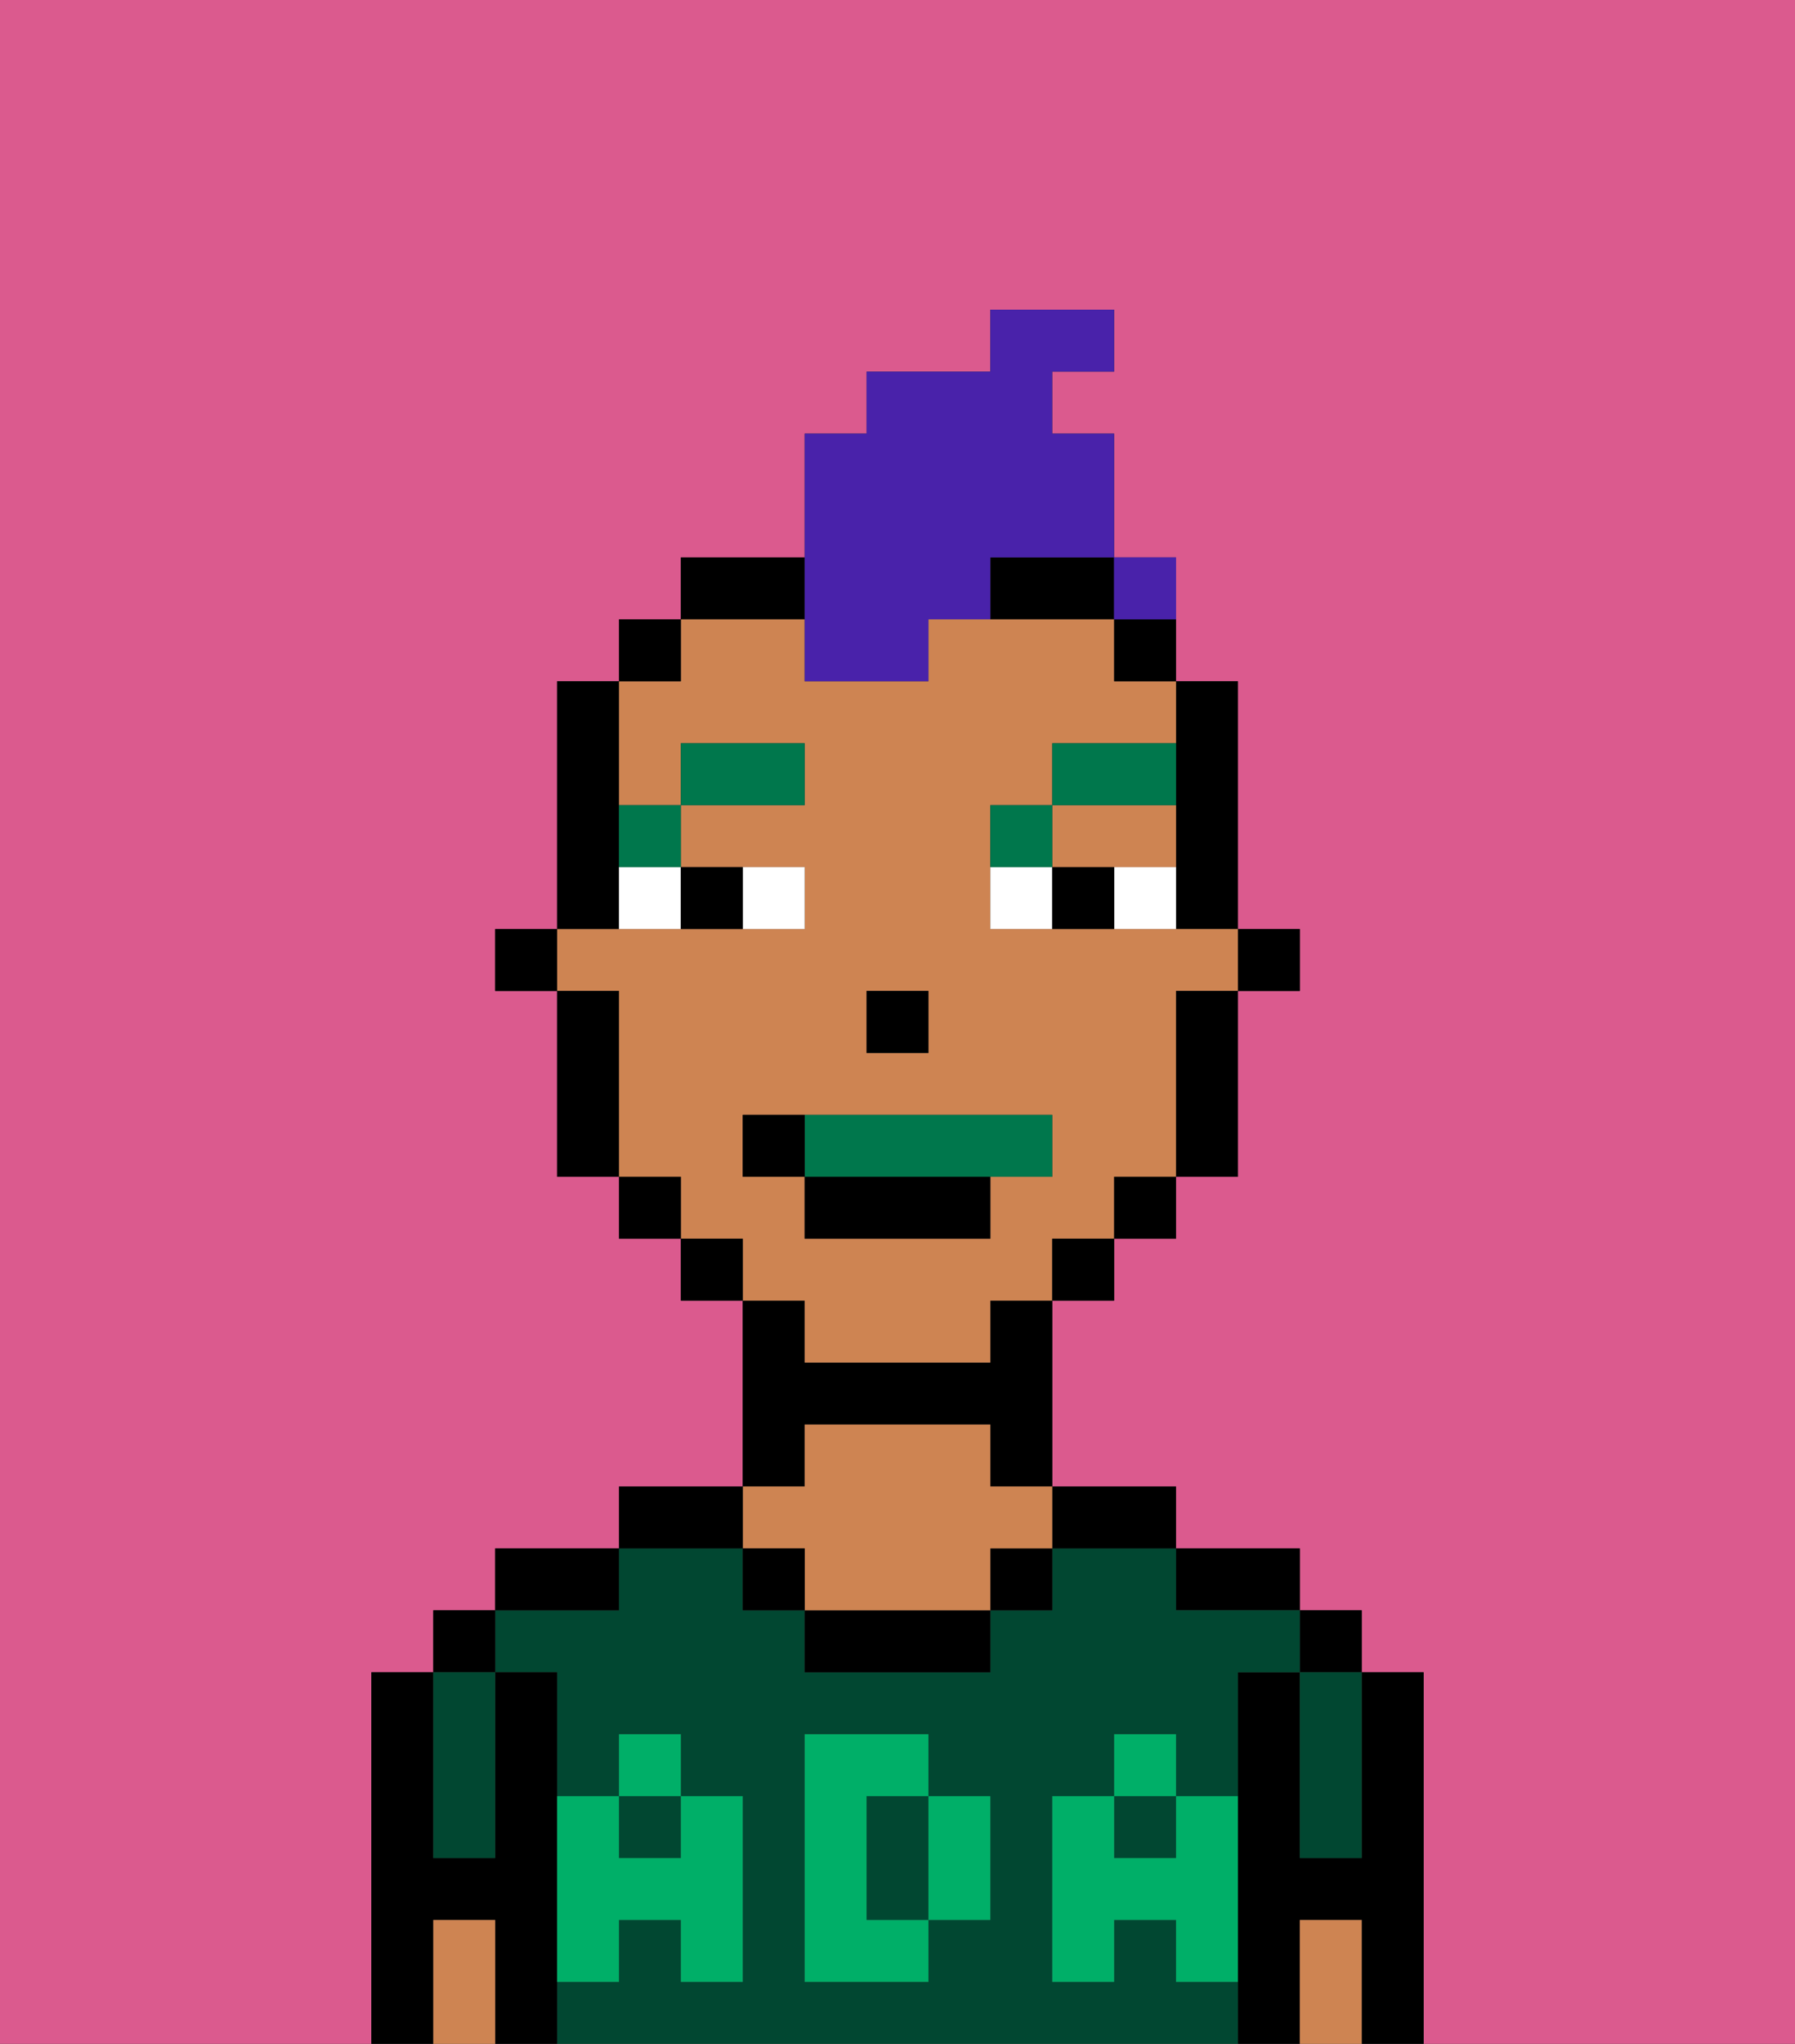 <svg xmlns="http://www.w3.org/2000/svg" viewBox="0 0 29 33"><rect x="0" y="0" width="29" height="33" fill="#333333" stroke="none"/><defs><style>polygon,rect,path{shape-rendering:crispedges;}.da48-1{fill:#db5a8e;}.da48-2{fill:#000000;}.da48-3{fill:#014731;}.da48-4{fill:#ce8452;}.da48-5{fill:#00af68;}.da48-6{fill:#ffffff;}.da48-7{fill:#00774c;}.da48-8{fill:#00774c;}.da48-9{fill:#4922aa;}</style></defs><path class="da48-1" d="M0,33H6V27H7V26H8V25h2V24h2V21H11V20H10V19H9V16H8V15H9V11h1V10h1V9h2V7h1V6h2V5h2V6H17V7h1V9h1v2h1v4h1v1H20v3H19v1H18v1H17v3h2v1h2v1h1v1h1v6h6V0H0Z"/><path class="da48-2" d="M23,27H22v3H21V27H20v6h1V31h1v2h1V27Z"/><rect class="da48-2" x="21" y="26" width="1" height="1"/><path class="da48-3" d="M21,28v2h1V27H21Z"/><path class="da48-4" d="M21,31v2h1V31Z"/><path class="da48-2" d="M20,26h1V25H19v1Z"/><rect class="da48-3" x="18" y="29" width="1" height="1"/><path class="da48-3" d="M19,32V31H18v1H17V29h1V28h1v1h1V27h1V26H19V25H17v1H16v1H13V26H12V25H10v1H8v1H9v2h1V28h1v1h1v3H11V31H10v1H9v1H20V32Zm-3-2v1H15v1H13V28h2v1h1Z"/><path class="da48-3" d="M15,29H14v2h1V29Z"/><rect class="da48-3" x="10" y="29" width="1" height="1"/><path class="da48-2" d="M18,25h1V24H17v1Z"/><rect class="da48-2" x="16" y="25" width="1" height="1"/><path class="da48-2" d="M13,26v1h3V26H13Z"/><path class="da48-2" d="M13,23h3v1h1V21H16v1H13V21H12v3h1Z"/><path class="da48-4" d="M13,25v1h3V25h1V24H16V23H13v1H12v1Z"/><rect class="da48-2" x="12" y="25" width="1" height="1"/><path class="da48-2" d="M12,24H10v1h2Z"/><path class="da48-2" d="M10,25H8v1h2Z"/><path class="da48-2" d="M9,31V27H8v3H7V27H6v6H7V31H8v2H9V31Z"/><rect class="da48-2" x="7" y="26" width="1" height="1"/><path class="da48-3" d="M7,30H8V27H7v3Z"/><path class="da48-4" d="M7,31v2H8V31Z"/><path class="da48-5" d="M19,30H18V29H17v3h1V31h1v1h1V29H19Z"/><rect class="da48-5" x="18" y="28" width="1" height="1"/><path class="da48-5" d="M15,30v1h1V29H15Z"/><path class="da48-5" d="M14,30V29h1V28H13v4h2V31H14Z"/><path class="da48-5" d="M9,32h1V31h1v1h1V29H11v1H10V29H9v3Z"/><rect class="da48-5" x="10" y="28" width="1" height="1"/><rect class="da48-2" x="20" y="15" width="1" height="1"/><path class="da48-2" d="M19,13v2h1V11H19v2Z"/><path class="da48-4" d="M13,22h3V21h1V20h1V19h1V16h1V15H16V13h1V12h2V11H18V10H15v1H13V10H11v1H10v2h1V12h2v1H11v1h2v1H9v1h1v3h1v1h1v1h1Zm1-6h1v1H14Zm-2,3V18h5v1H16v1H13V19Z"/><path class="da48-4" d="M18,14h1V13H17v1Z"/><path class="da48-2" d="M19,17v2h1V16H19Z"/><path class="da48-2" d="M18,11h1V10H18Z"/><rect class="da48-2" x="18" y="19" width="1" height="1"/><rect class="da48-2" x="17" y="20" width="1" height="1"/><path class="da48-2" d="M16,10h2V9H16Z"/><path class="da48-2" d="M13,9H11v1h2Z"/><rect class="da48-2" x="11" y="20" width="1" height="1"/><rect class="da48-2" x="10" y="10" width="1" height="1"/><rect class="da48-2" x="10" y="19" width="1" height="1"/><path class="da48-2" d="M10,14V11H9v4h1Z"/><path class="da48-2" d="M10,16H9v3h1V16Z"/><rect class="da48-2" x="8" y="15" width="1" height="1"/><rect class="da48-2" x="14" y="16" width="1" height="1"/><path class="da48-6" d="M13,15V14H12v1Z"/><path class="da48-6" d="M10,15h1V14H10Z"/><path class="da48-6" d="M18,14v1h1V14Z"/><path class="da48-6" d="M16,14v1h1V14Z"/><path class="da48-2" d="M12,15V14H11v1Z"/><path class="da48-2" d="M17,14v1h1V14Z"/><path class="da48-7" d="M11,14V13H10v1Z"/><rect class="da48-7" x="11" y="12" width="2" height="1"/><path class="da48-7" d="M17,13H16v1h1Z"/><path class="da48-7" d="M19,12H17v1h2Z"/><path class="da48-8" d="M16,19h1V18H13v1Z"/><rect class="da48-2" x="13" y="19" width="3" height="1"/><path class="da48-2" d="M13,18H12v1h1Z"/><path class="da48-9" d="M13,11h2V10h1V9h2V7H17V6h1V5H16V6H14V7H13v4Z"/><path class="da48-9" d="M19,10V9H18v1Z"/><rect class="da48-9" x="18" y="9" width="1" height="1"></rect></svg>